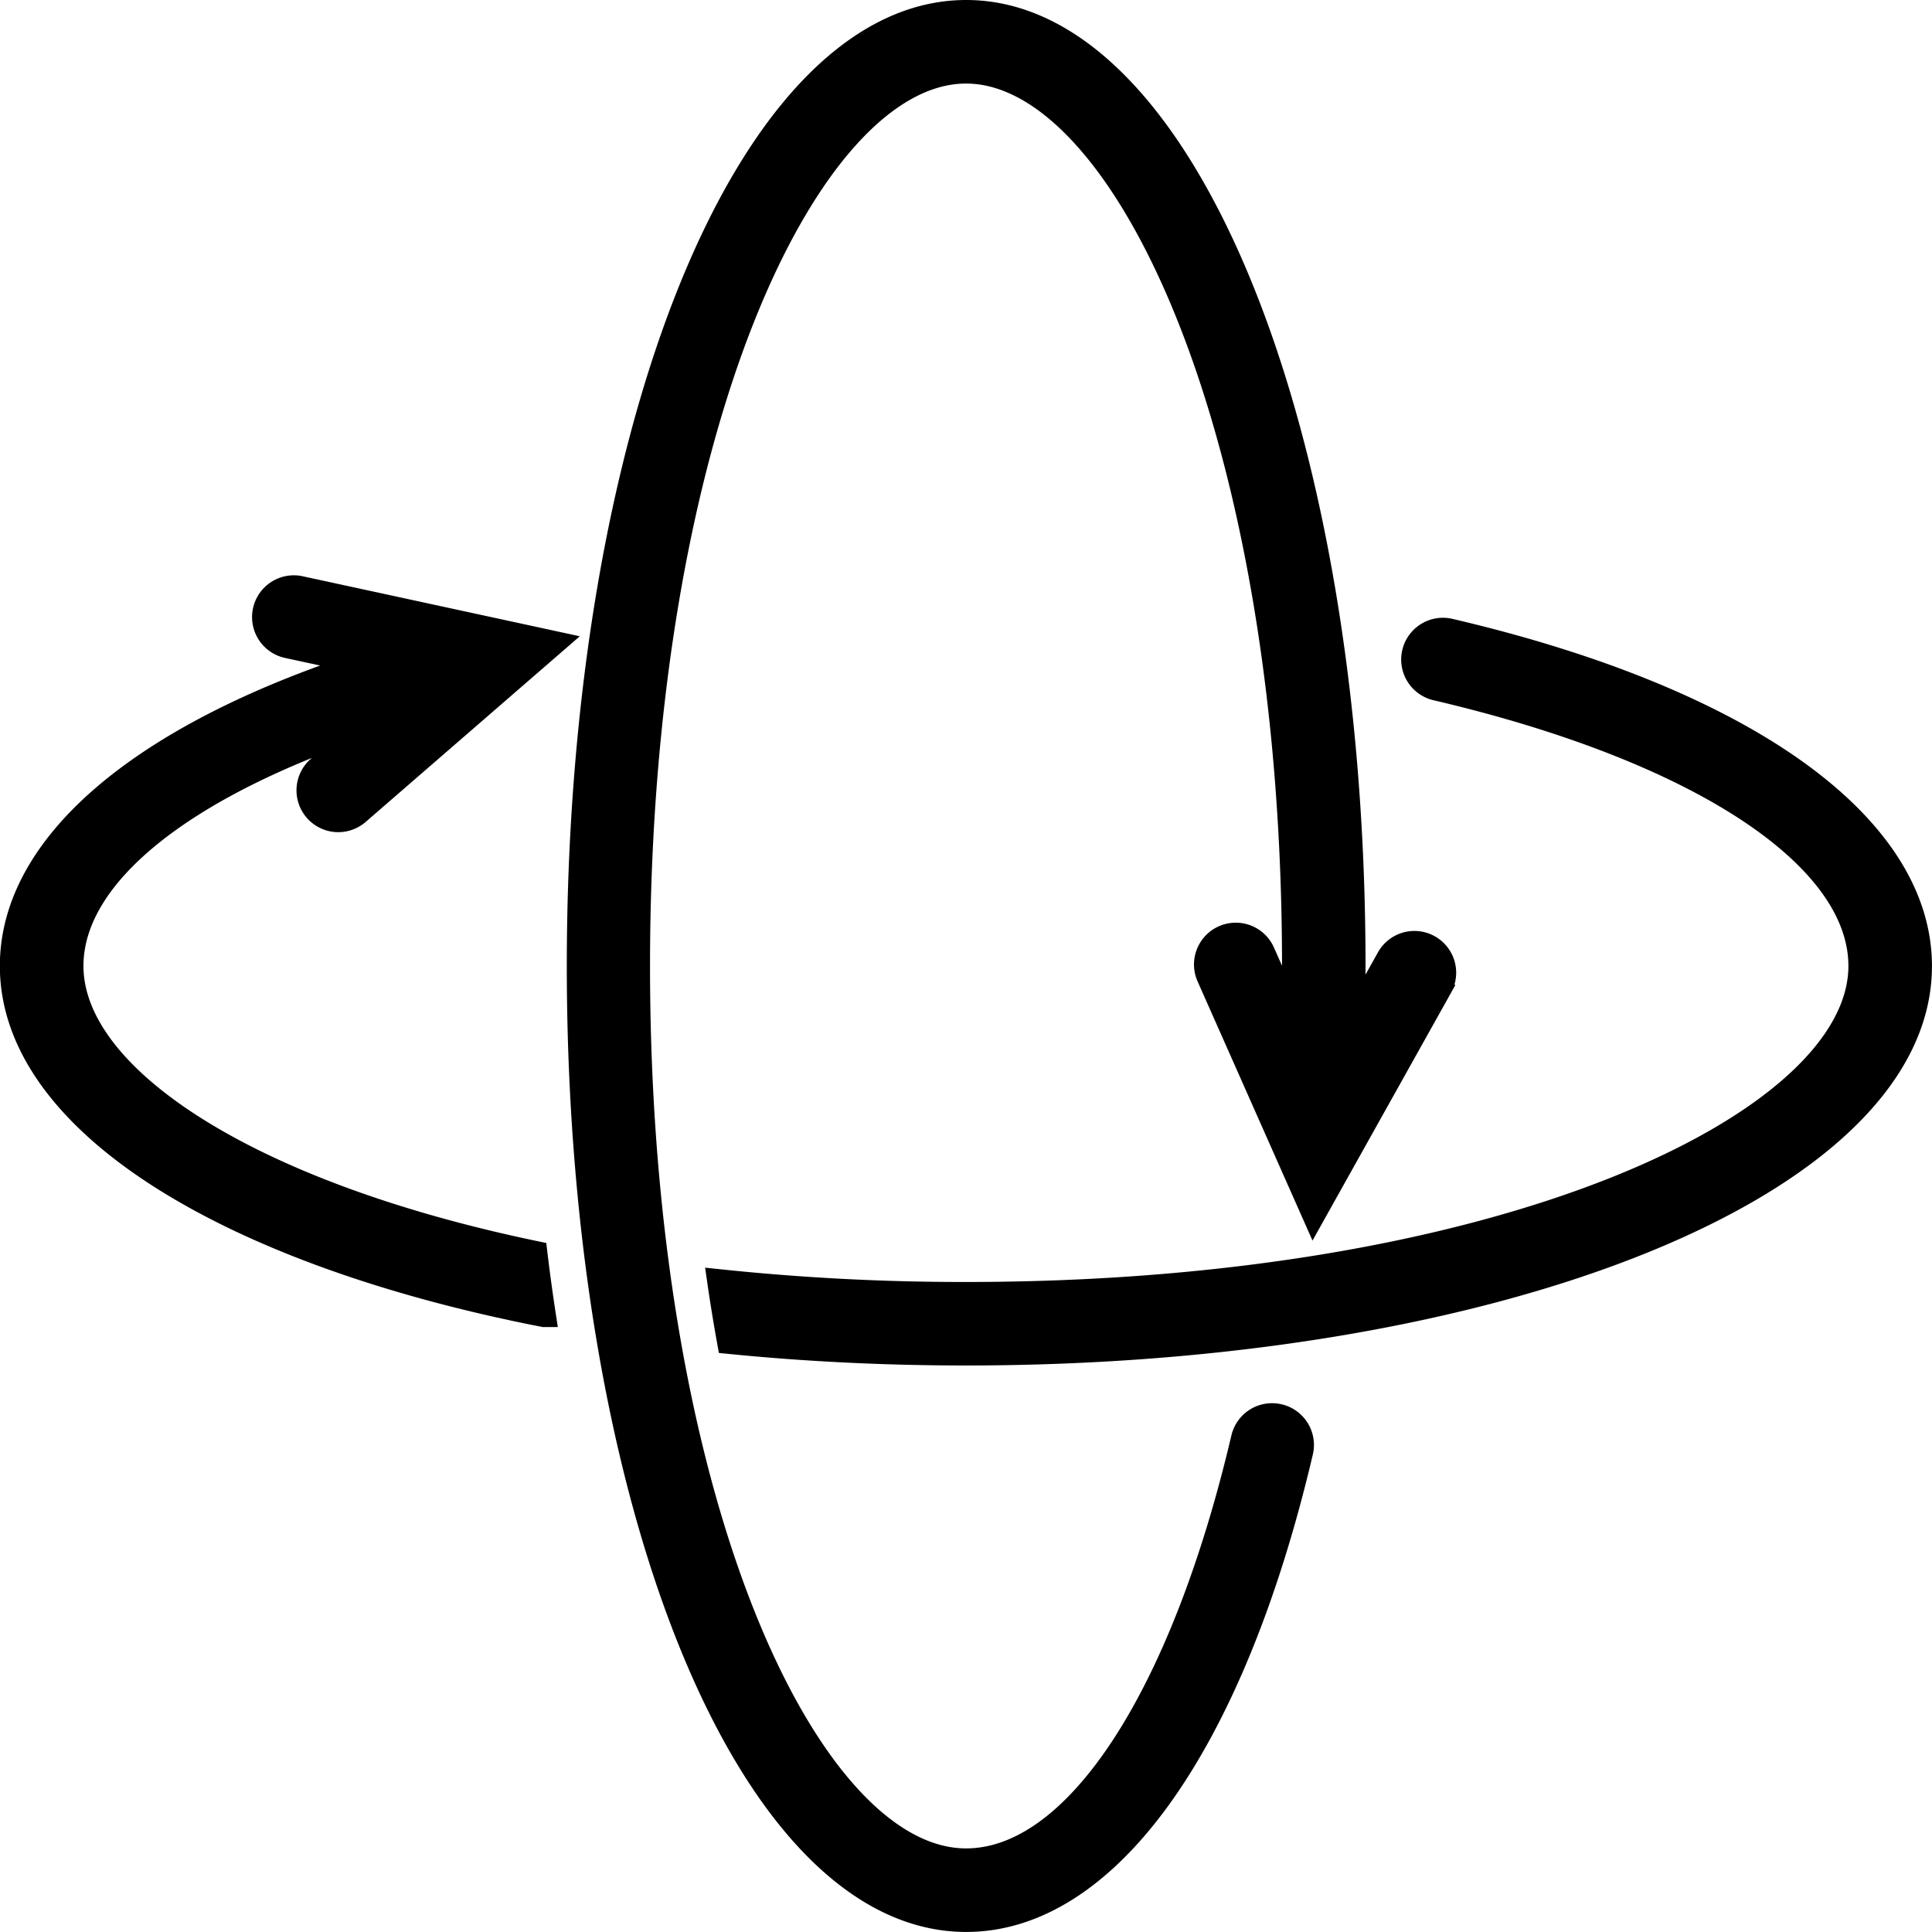 <svg xmlns="http://www.w3.org/2000/svg" width="40.395" height="40.395" viewBox="0 0 40.395 40.395"><g id="Group_17" data-name="Group 17" transform="translate(-127.75 -127.75)" fill="#000" stroke="#000" stroke-width=".5"><path id="Path_39" data-name="Path 39" d="M134.352 209.846a.623.623 0 0 0 .879.063l4.1-3.555-5.305-1.149a.623.623 0 1 0-.264 1.219l1.612.349c-4.664 1.508-7.377 3.8-7.377 6.336 0 3.25 4.481 6 11.125 7.3a39.944 39.944 0 0 1-.177-1.3c-6.029-1.253-9.7-3.681-9.7-6 0-1.9 2.326-3.751 6.224-5.057l-1.055.914a.624.624 0 0 0-.062.88z" transform="translate(0 -65.162)"/><path id="Path_40" data-name="Path 40" d="M238.158 210.895a.623.623 0 0 0-.284 1.214c5.47 1.279 8.869 3.5 8.869 5.8 0 3.311-7.514 6.857-18.7 6.857a48.707 48.707 0 0 1-5.161-.267c.063.437.133.86.207 1.271 1.579.158 3.238.242 4.954.242 11.185 0 19.947-3.559 19.947-8.1 0-2.956-3.675-5.579-9.832-7.017z" transform="translate(-80.096 -69.962)"/><path id="Path_41" data-name="Path 41" d="M218.645 157.355a.623.623 0 0 0-.749.464c-1.28 5.445-3.5 8.828-5.792 8.828-3.311 0-6.857-7.514-6.857-18.7s3.545-18.7 6.857-18.7 6.857 7.514 6.857 18.7c0 .381-.006.762-.015 1.142l-.632-1.426a.623.623 0 0 0-1.14.505l2.2 4.962 2.649-4.738a.623.623 0 1 0-1.088-.608l-.743 1.33c.009-.389.015-.778.015-1.167 0-11.185-3.559-19.947-8.1-19.947s-8.1 8.762-8.1 19.947 3.559 19.947 8.1 19.947c2.946 0 5.565-3.66 7.005-9.79a.623.623 0 0 0-.467-.749z" transform="translate(-64.156)"/></g></svg>
